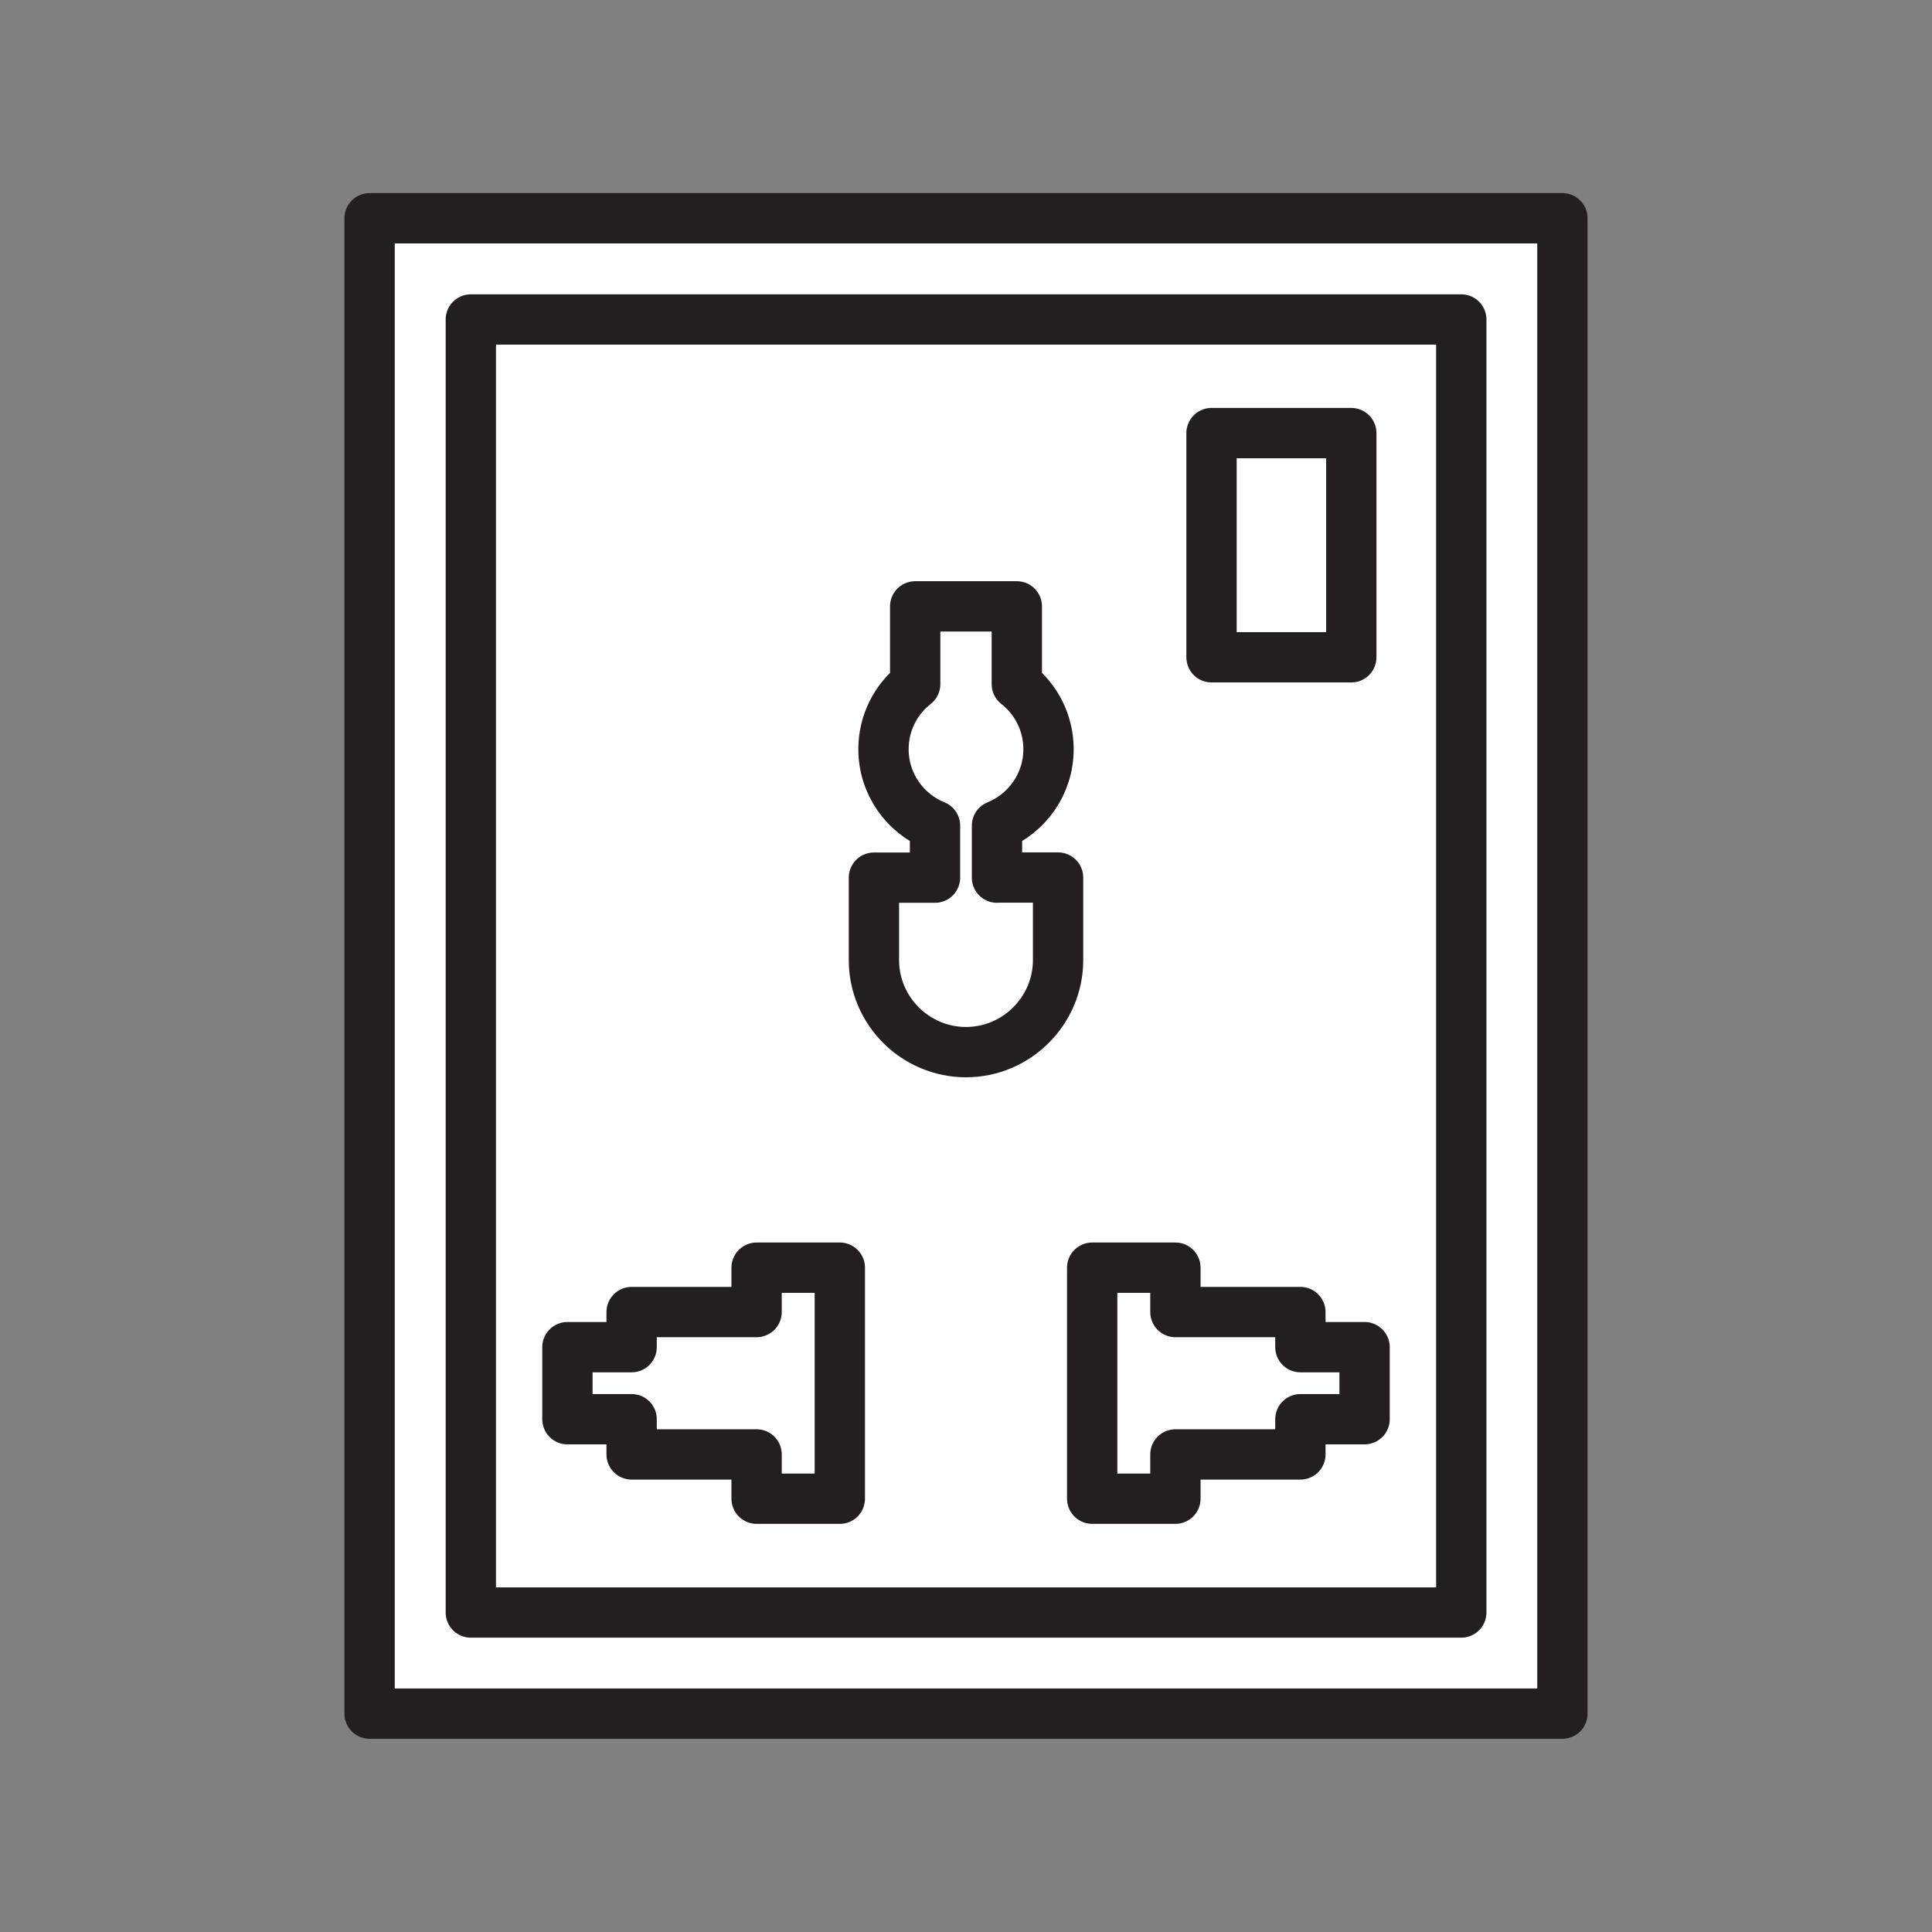 <svg xmlns="http://www.w3.org/2000/svg" viewBox="0 0 1920 1920">
    <rect x="0" y="0" width="1920" height="1920" fill="#808080" stroke="none"/>
    <style>
        .st0{fill:#fff}.st1{fill:none;stroke:#231f20;stroke-width:50;stroke-linecap:round;stroke-linejoin:round;stroke-miterlimit:10}
    </style>
    <path class="st0" d="M1552.7 216.9V1703H367.3V216.9h1185.4zm-100.6 1385.6v-1285H467.9v1285h984.2z" id="Layer_3"/>
    <path class="st0" d="M1452.1 317.5v1285H467.9v-1285h984.2zm-96 1092.9v-71.6h-63.8v-34.9h-124.2v-44.1h-82.7v229.6h82.7v-44.1h124.2v-34.9h63.8zm-13.3-757.2V430.4H1204v222.8h138.8zm-291.4 301v-82h-60.7v-51.7c30-12.2 51.2-41.6 51.2-76 0-26.2-12.3-49.6-31.5-64.6v-77.3H909.5v77.3c-19.2 15-31.5 38.4-31.5 64.6 0 34.4 21.2 63.9 51.2 76v51.7h-60.7v82c0 50.3 41.2 91.4 91.5 91.4 25.2 0 48-10.3 64.6-26.9 16.6-16.5 26.8-39.4 26.8-64.5zm-216.8 535.2v-229.6h-82.7v44.1H627.7v34.9h-63.8v71.6h63.8v34.9h124.2v44.1h82.7z" id="Layer_4"/>
    <path class="st0" d="M834.6 1445.4v44.1h-82.7v-44.1H627.7v-34.9h-63.8v-71.6h63.8V1304h124.2v-44.1h82.7v185.5zm457.7-106.6v-34.9h-124.2v-44.1h-82.7v229.6h82.7v-44.1h124.2v-34.9h63.8v-71.6h-63.8zM1204 430.4v222.8h138.8V430.4H1204zM990.8 872.2v-51.7c30-12.2 51.2-41.6 51.2-76 0-26.2-12.3-49.6-31.5-64.6v-77.3h-101v77.3c-19.2 15-31.5 38.4-31.5 64.6 0 34.4 21.2 63.9 51.2 76v51.7h-60.7v82c0 50.3 41.2 91.4 91.5 91.4 25.2 0 48-10.3 64.6-26.9 16.6-16.6 26.9-39.4 26.9-64.6v-82h-60.7z" id="Layer_5"/>
    <g id="STROKES">
        <path class="st1" d="M467.9 317.5h984.3v1285H467.9z"/>
        <path class="st1" d="M367.3 216.9h1185.4V1703H367.3z"/>
        <path class="st1" d="M990.8 872.2v-51.7c30-12.2 51.2-41.6 51.2-76 0-26.2-12.3-49.6-31.5-64.6v-77.3h-101v77.3c-19.2 15-31.5 38.4-31.5 64.6 0 34.4 21.2 63.9 51.2 76v51.7h-60.7v82c0 50.3 41.2 91.4 91.5 91.4 25.2 0 48-10.3 64.6-26.9 16.6-16.6 26.9-39.4 26.9-64.6v-82h-60.7z"/>
        <path class="st1" d="M1204 430.4h138.9v222.8H1204z"/>
        <path class="st1" d="M751.9 1259.8v44.1H627.7v34.9h-63.8v71.6h63.8v35h124.2v44h82.7v-229.6z"/>
        <path class="st1" d="M1168.1 1489.4v-44h124.2v-35h63.8v-71.6h-63.8v-34.9h-124.2v-44.1h-82.7v229.6z"/>
    </g>
</svg>
